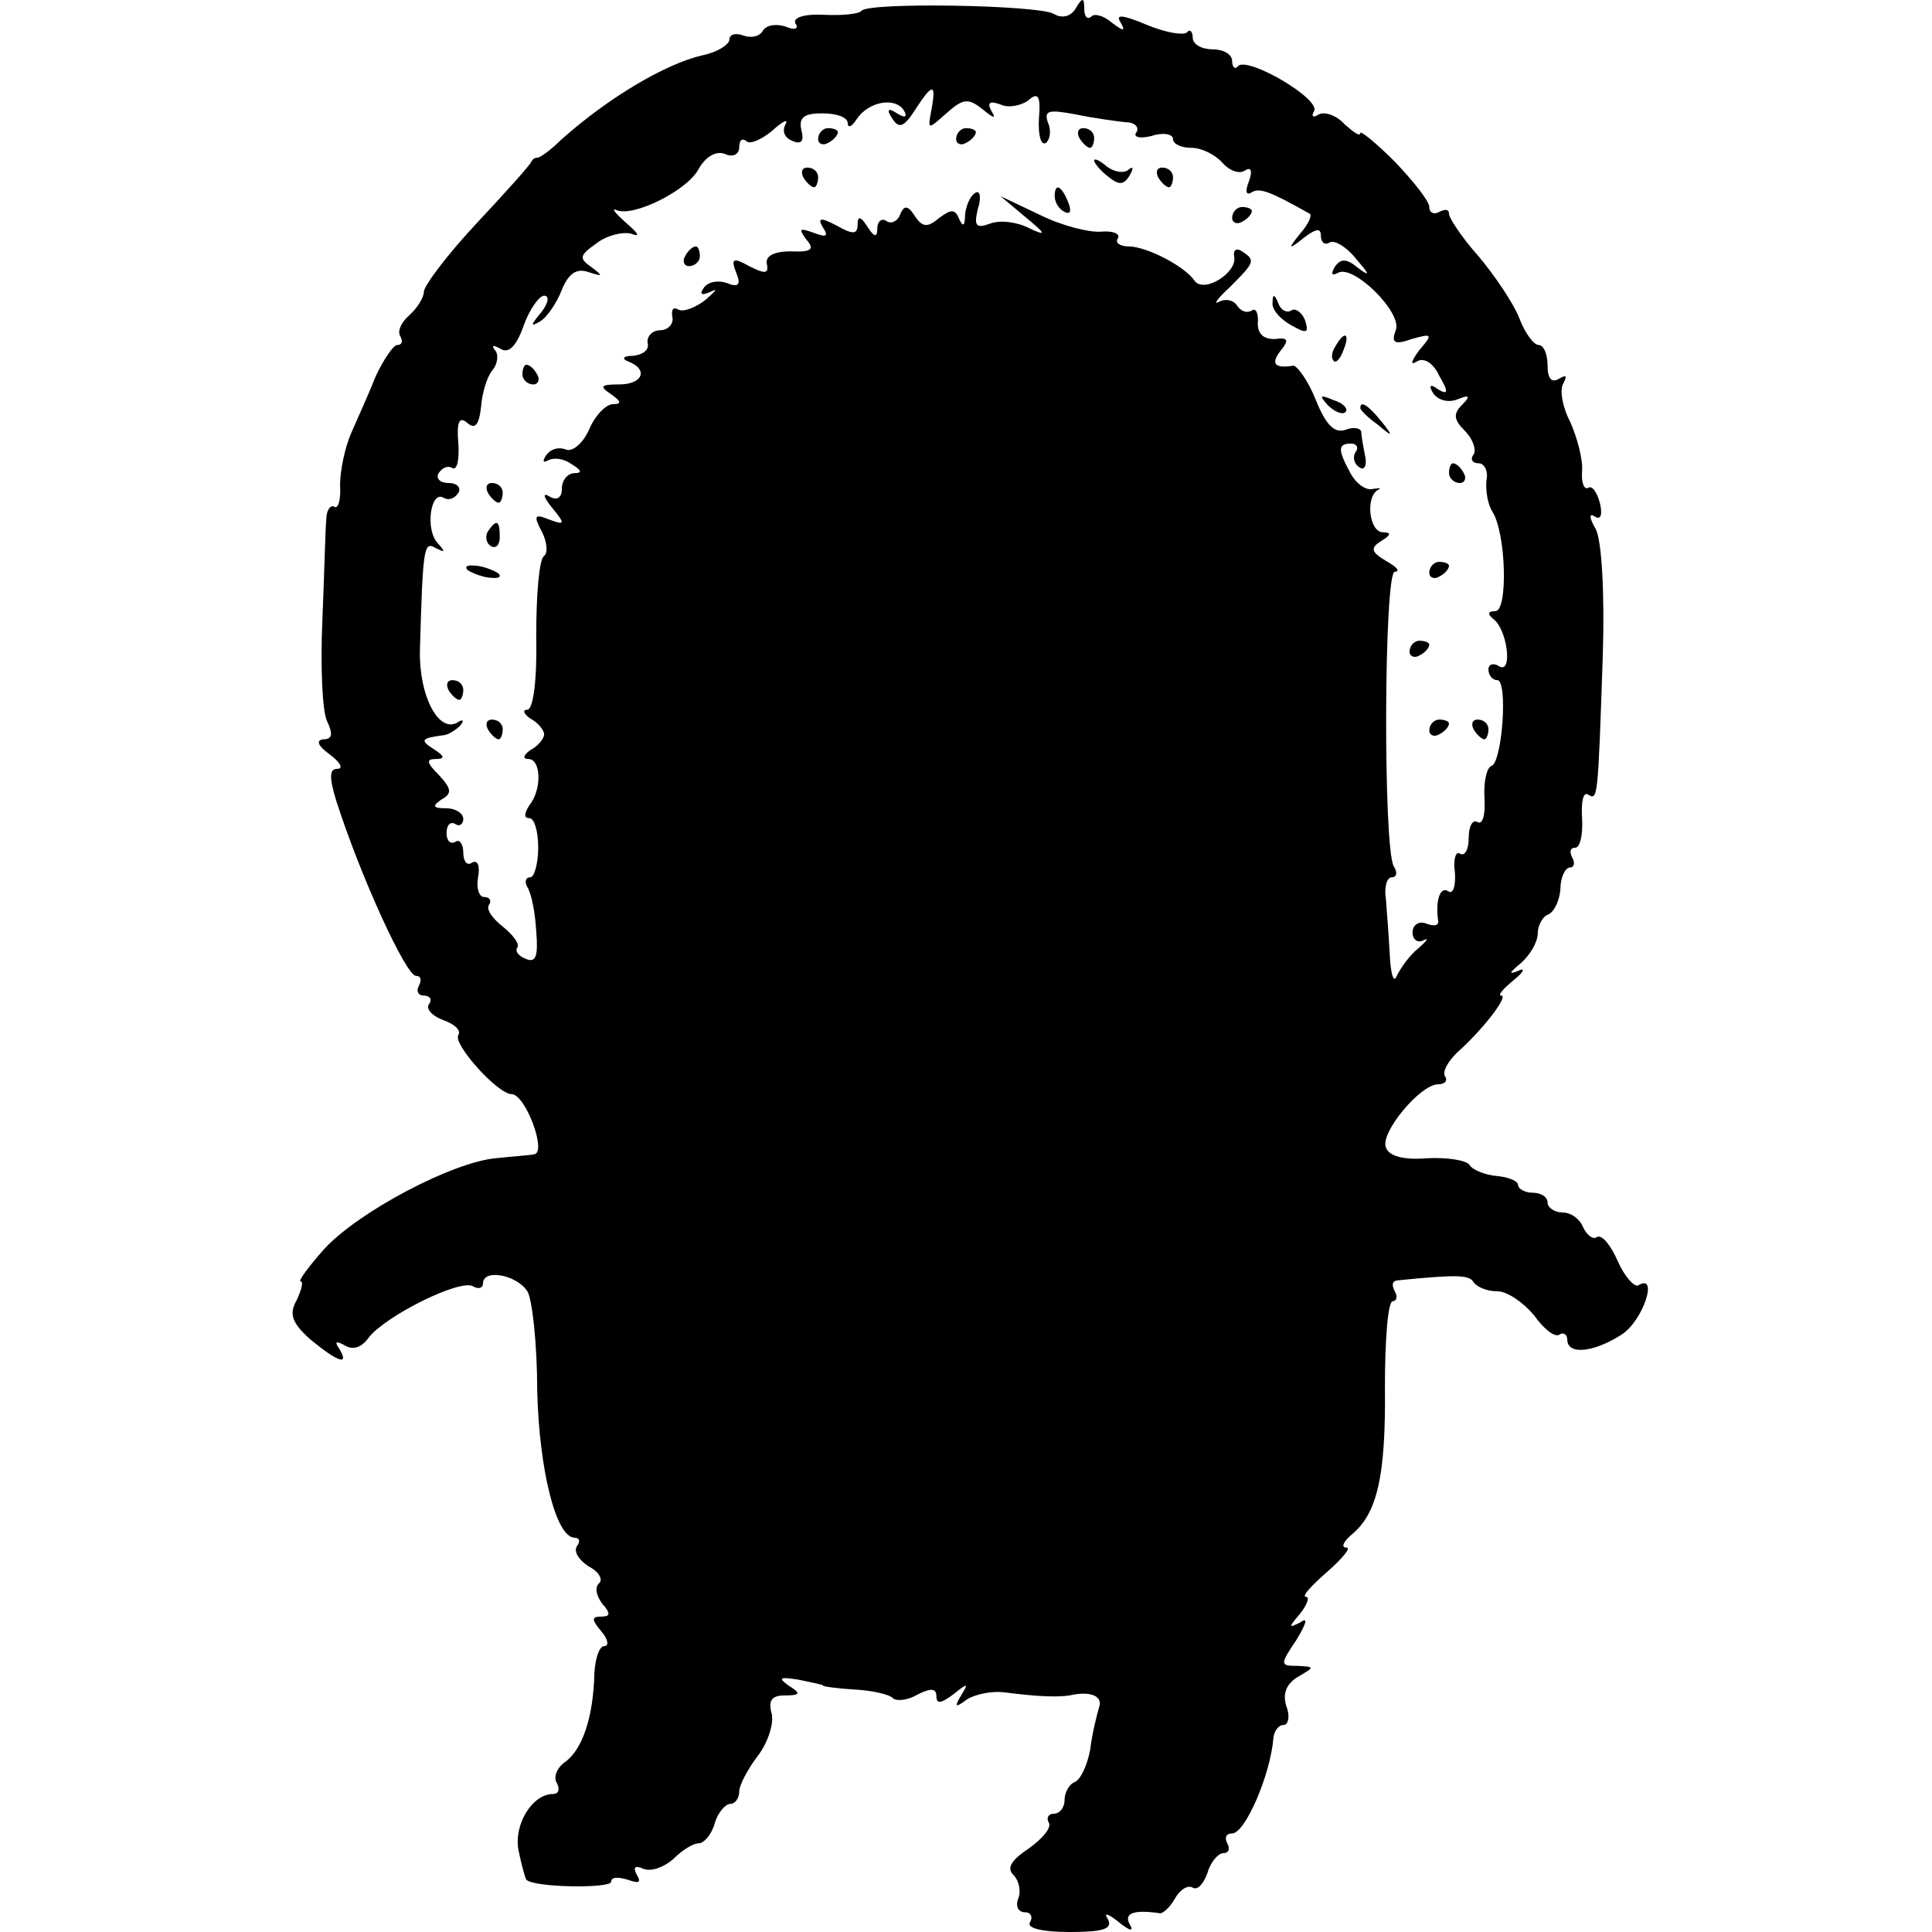 <?xml version="1.0" standalone="no"?>
<!DOCTYPE svg PUBLIC "-//W3C//DTD SVG 20010904//EN"
 "http://www.w3.org/TR/2001/REC-SVG-20010904/DTD/svg10.dtd">
<svg version="1.0" xmlns="http://www.w3.org/2000/svg"
 width="196pt" height="196pt" viewBox="0 0 196 196"
 preserveAspectRatio="xMidYMid meet">
<g transform="translate(0,196) scale(0.1,-0.1)"
fill="#000000" stroke="none">
<path d="M874 1949 c-2 -3 -19 -5 -38 -4 -21 1 -32 -3 -29 -9 4 -5 -1 -7 -10
-3 -9 3 -19 2 -23 -4 -3 -6 -12 -8 -20 -5 -8 3 -14 1 -14 -4 0 -5 -12 -13 -27
-16 -39 -9 -97 -44 -144 -86 -10 -10 -21 -18 -24 -18 -3 0 -5 -2 -6 -4 0 -2
-25 -30 -55 -62 -30 -32 -54 -64 -54 -70 0 -6 -7 -17 -15 -24 -8 -7 -12 -16
-9 -21 3 -5 2 -9 -3 -9 -4 0 -14 -15 -22 -32 -7 -18 -19 -44 -25 -58 -6 -14
-11 -37 -11 -52 1 -15 -2 -25 -6 -22 -4 2 -8 -4 -8 -13 -1 -10 -2 -56 -4 -103
-2 -47 0 -93 5 -102 6 -13 5 -18 -4 -18 -8 -1 -5 -7 6 -15 11 -8 15 -15 8 -15
-8 0 -8 -9 -1 -32 25 -78 71 -178 81 -178 5 0 6 -4 3 -10 -3 -5 -1 -10 5 -10
6 0 9 -4 5 -9 -3 -5 4 -12 15 -16 11 -4 18 -10 15 -15 -6 -9 40 -60 54 -60 14
0 36 -59 23 -61 -4 -1 -21 -2 -39 -4 -44 -4 -139 -54 -174 -92 -16 -18 -27
-33 -24 -33 3 0 1 -8 -4 -19 -8 -14 -5 -23 14 -40 28 -23 40 -27 29 -9 -5 7
-3 8 6 3 8 -5 17 -2 24 8 17 22 93 60 106 52 5 -3 10 -2 10 3 0 15 34 9 45 -8
5 -8 10 -54 10 -101 2 -80 19 -149 38 -149 5 0 6 -4 2 -9 -3 -6 3 -14 12 -20
10 -5 15 -13 11 -17 -5 -4 -3 -13 3 -21 9 -10 8 -13 -1 -13 -10 0 -10 -3 0
-15 7 -8 8 -15 3 -15 -5 0 -9 -12 -10 -27 -1 -45 -12 -77 -29 -90 -9 -6 -13
-16 -9 -22 3 -6 2 -11 -4 -11 -21 0 -40 -31 -35 -57 3 -15 7 -29 8 -30 8 -8
86 -9 86 -2 0 5 7 5 17 2 11 -4 14 -3 9 5 -4 8 -2 10 7 6 8 -3 21 2 30 10 9 9
20 16 26 16 5 0 13 9 16 20 3 11 11 20 16 20 5 0 9 6 9 13 0 6 9 23 19 36 10
13 16 32 14 42 -4 14 0 19 13 19 16 0 17 2 4 10 -11 8 -9 9 10 6 14 -3 25 -5
25 -6 0 -1 15 -3 32 -4 18 -1 36 -5 39 -9 4 -3 15 -2 25 4 14 7 19 6 19 -2 0
-8 5 -7 17 2 15 12 16 12 8 -1 -7 -12 -6 -13 6 -4 8 5 25 9 39 7 31 -4 52 -5
65 -3 22 5 34 -1 30 -12 -2 -7 -7 -26 -9 -43 -3 -16 -10 -31 -16 -33 -5 -2
-10 -10 -10 -18 0 -8 -5 -14 -11 -14 -5 0 -8 -4 -5 -9 3 -5 -6 -16 -20 -26
-18 -12 -23 -20 -16 -27 6 -6 8 -17 5 -24 -3 -8 0 -14 7 -14 6 0 8 -5 5 -10
-4 -6 12 -10 40 -10 34 0 44 3 39 13 -5 7 0 6 11 -3 11 -9 16 -10 11 -2 -6 11
4 15 31 11 3 0 10 6 15 15 5 9 13 14 18 11 5 -3 11 4 15 15 3 11 11 20 16 20
6 0 7 5 4 10 -3 6 -1 10 5 10 13 0 39 59 42 98 1 6 5 12 10 12 5 0 7 9 3 19
-4 13 0 23 12 30 17 10 17 10 -1 11 -17 0 -18 1 -1 26 11 18 12 24 4 18 -12
-6 -12 -5 0 9 7 9 10 17 6 17 -5 0 5 11 21 25 16 14 25 25 20 25 -6 0 -3 6 5
13 26 21 35 59 34 150 0 48 3 87 8 87 4 0 5 5 2 10 -3 6 -3 10 2 11 60 6 74 6
78 -2 4 -5 14 -9 24 -9 10 0 26 -11 37 -24 10 -14 21 -23 26 -20 4 3 8 0 8 -5
0 -16 27 -13 55 5 22 14 38 63 17 50 -4 -2 -14 9 -21 25 -7 16 -16 27 -21 24
-4 -3 -10 2 -14 10 -3 8 -12 15 -21 15 -8 0 -15 5 -15 10 0 6 -7 10 -15 10 -8
0 -15 4 -15 8 0 4 -10 8 -22 9 -11 1 -24 6 -27 11 -3 5 -23 8 -43 7 -24 -2
-39 2 -42 11 -6 15 35 64 53 64 7 0 10 4 7 8 -3 5 3 15 12 24 26 23 53 58 45
58 -4 0 2 7 13 16 10 8 12 13 4 9 -10 -4 -9 -2 3 8 9 8 17 21 17 30 0 8 5 17
10 19 6 2 12 13 13 26 0 12 5 22 10 22 4 0 5 5 2 10 -3 6 -2 10 3 10 5 0 8 13
7 30 -1 16 1 27 6 24 10 -6 10 -6 15 140 2 64 -1 117 -7 129 -7 12 -7 17 -1
13 6 -4 8 2 5 14 -3 11 -8 18 -12 15 -4 -2 -7 6 -6 17 1 12 -5 34 -12 50 -8
15 -11 33 -7 39 4 8 3 9 -4 5 -8 -5 -12 0 -12 13 0 12 -4 21 -9 21 -5 0 -14
12 -20 28 -6 15 -25 43 -41 62 -17 19 -30 39 -30 43 0 5 -4 5 -10 2 -5 -3 -10
-1 -10 5 0 6 -16 26 -35 46 -19 19 -35 32 -35 29 0 -4 -7 1 -16 9 -8 9 -20 13
-26 10 -6 -4 -8 -2 -5 3 8 12 -67 56 -77 46 -3 -4 -6 -1 -6 5 0 7 -9 12 -20
12 -11 0 -20 5 -20 12 0 6 -3 9 -6 5 -4 -3 -22 0 -41 8 -24 10 -32 11 -26 2 5
-9 3 -9 -9 0 -8 7 -18 10 -21 6 -4 -3 -7 0 -7 8 0 12 -2 12 -9 0 -5 -8 -14
-10 -22 -5 -16 9 -189 12 -195 3z m71 -100 c-4 -21 -4 -21 15 -4 17 15 22 16
37 4 11 -9 14 -10 9 -2 -5 9 -2 11 9 7 8 -4 21 -1 28 4 10 9 13 5 11 -18 -1
-17 2 -28 7 -25 4 3 6 12 2 21 -4 12 1 13 28 8 19 -4 42 -7 51 -8 9 0 14 -5
11 -10 -4 -5 3 -7 15 -4 12 4 22 2 22 -3 0 -5 8 -9 19 -9 10 0 24 -7 31 -15 7
-8 17 -12 23 -8 6 4 8 0 4 -11 -4 -10 -3 -15 3 -11 8 5 20 0 59 -22 2 -2 -2
-11 -10 -20 -13 -16 -12 -17 4 -4 12 9 17 10 17 2 0 -7 4 -10 9 -7 4 3 17 -4
27 -17 14 -16 14 -18 2 -9 -12 10 -18 10 -24 1 -4 -7 -3 -9 3 -6 15 10 66 -40
59 -58 -5 -13 -1 -15 16 -9 21 6 22 5 8 -11 -8 -11 -10 -16 -3 -12 7 5 17 -1
23 -14 10 -17 9 -20 -1 -14 -8 6 -10 4 -5 -4 5 -7 15 -10 25 -6 12 5 13 3 4
-6 -9 -9 -8 -15 3 -26 8 -8 12 -19 9 -24 -4 -5 -1 -9 5 -9 6 0 10 -8 8 -17 -1
-10 1 -24 6 -32 14 -22 16 -101 3 -101 -8 0 -8 -3 -2 -8 14 -10 20 -56 6 -48
-6 4 -11 2 -11 -3 0 -6 4 -11 9 -11 11 0 5 -84 -6 -87 -5 -2 -8 -17 -7 -33 1
-17 -2 -27 -7 -24 -5 3 -9 -4 -9 -16 0 -12 -4 -19 -9 -16 -4 3 -7 -6 -5 -19 1
-14 -2 -23 -7 -19 -8 5 -13 -10 -10 -30 1 -5 -4 -6 -12 -3 -7 3 -14 -1 -14 -9
0 -7 5 -11 11 -8 6 3 4 0 -5 -8 -9 -7 -18 -20 -22 -28 -3 -8 -6 1 -7 20 -1 19
-3 45 -4 58 -2 12 1 22 6 22 5 0 6 5 2 11 -11 19 -10 299 1 299 6 0 2 5 -9 11
-15 9 -16 13 -5 20 10 6 11 9 2 9 -14 0 -18 36 -5 43 4 2 1 2 -5 1 -7 -2 -17
5 -23 16 -13 24 -13 30 1 30 5 0 8 -4 4 -9 -3 -5 -1 -12 4 -15 5 -4 8 2 6 11
-2 10 -4 21 -4 25 -1 4 -8 5 -16 2 -11 -4 -20 5 -30 30 -8 20 -19 35 -23 35
-19 -3 -23 2 -13 15 9 11 8 14 -6 12 -11 0 -17 5 -17 16 1 10 -2 16 -6 13 -5
-3 -11 -1 -15 5 -4 6 -12 7 -18 4 -7 -4 -2 3 11 15 25 25 26 27 12 36 -6 4 -9
1 -8 -5 4 -16 -30 -38 -40 -25 -10 15 -49 35 -67 35 -9 0 -14 4 -11 8 3 5 -5
8 -17 7 -12 -1 -40 6 -62 17 l-40 19 25 -21 c22 -18 22 -20 3 -11 -12 6 -29 8
-39 4 -14 -5 -16 -2 -12 15 4 12 2 20 -3 16 -5 -3 -9 -13 -10 -22 0 -11 -2
-13 -6 -4 -4 10 -8 10 -20 1 -12 -10 -17 -10 -25 2 -7 11 -11 11 -15 1 -2 -6
-9 -10 -14 -6 -5 3 -9 -1 -9 -8 0 -9 -3 -9 -10 2 -7 11 -10 11 -10 2 0 -10 -5
-10 -21 -1 -17 9 -20 8 -14 -2 6 -9 3 -10 -10 -5 -14 5 -15 4 -7 -7 9 -10 5
-13 -16 -12 -17 0 -26 -5 -24 -13 2 -10 -2 -10 -18 -2 -16 9 -19 8 -13 -7 5
-12 2 -15 -10 -10 -9 3 -19 1 -23 -5 -5 -7 -2 -8 7 -4 8 4 5 1 -5 -8 -10 -8
-23 -13 -28 -10 -5 3 -7 0 -6 -7 2 -7 -4 -14 -12 -14 -8 0 -14 -6 -13 -13 2
-7 -5 -12 -15 -13 -10 0 -12 -3 -4 -6 20 -8 14 -23 -10 -23 -19 0 -20 -2 -8
-10 10 -7 11 -10 2 -10 -7 0 -18 -11 -24 -25 -6 -14 -17 -24 -24 -21 -8 3 -16
0 -20 -6 -4 -6 -3 -8 2 -5 6 3 16 2 24 -4 10 -6 11 -9 3 -9 -7 0 -13 -7 -13
-16 0 -9 -5 -12 -12 -8 -8 5 -7 0 2 -11 14 -17 13 -18 -3 -12 -15 6 -16 4 -7
-13 5 -10 6 -21 2 -24 -5 -3 -8 -39 -8 -81 1 -44 -3 -75 -9 -75 -5 0 -4 -4 3
-9 8 -4 14 -12 14 -16 0 -4 -6 -12 -14 -16 -7 -5 -8 -9 -2 -9 13 0 14 -31 1
-47 -5 -8 -6 -13 0 -13 5 0 9 -13 9 -30 0 -16 -4 -30 -8 -30 -5 0 -6 -5 -3
-10 4 -6 8 -26 9 -45 2 -24 0 -32 -10 -28 -8 3 -12 8 -9 12 2 4 -5 13 -15 21
-10 8 -17 17 -14 22 3 4 1 8 -5 8 -5 0 -8 9 -6 20 2 11 0 18 -6 15 -5 -4 -9 1
-9 10 0 9 -4 14 -8 11 -5 -3 -9 1 -9 9 0 8 4 12 9 9 4 -3 8 0 8 5 0 6 -8 11
-17 11 -14 0 -15 2 -5 9 11 6 10 11 -3 25 -12 12 -13 16 -3 16 10 0 9 3 -2 10
-14 9 -13 11 9 14 5 0 13 5 18 10 4 5 3 7 -3 3 -19 -11 -39 27 -38 73 3 106 4
111 16 104 10 -5 10 -4 2 5 -13 14 -7 54 6 46 5 -3 11 -1 15 5 3 5 -1 10 -10
10 -9 0 -13 5 -10 10 4 6 10 8 14 5 5 -2 7 9 6 25 -2 22 1 28 9 21 8 -7 12 -2
14 16 1 14 6 31 12 38 5 6 6 16 2 20 -4 5 -1 5 6 1 8 -5 16 3 23 23 6 17 16
31 21 31 6 0 4 -8 -3 -17 -11 -13 -11 -15 -1 -9 7 4 17 19 22 32 7 17 15 22
27 18 15 -5 15 -4 3 5 -13 9 -12 12 5 24 10 8 26 12 35 10 10 -4 8 0 -5 11
-11 10 -15 15 -10 13 17 -8 73 20 84 42 7 12 17 18 26 15 8 -4 15 -1 15 7 0 7
3 9 7 6 3 -4 15 1 26 10 11 10 17 13 14 7 -4 -7 -1 -14 7 -17 9 -4 12 0 9 11
-3 13 3 17 21 17 15 0 26 -4 26 -10 0 -5 4 -4 9 4 12 18 39 23 48 9 4 -7 1 -8
-7 -3 -9 6 -11 4 -5 -5 7 -11 12 -9 23 8 18 28 22 28 17 1z"/>
<path d="M830 1819 c0 -5 5 -7 10 -4 6 3 10 8 10 11 0 2 -4 4 -10 4 -5 0 -10
-5 -10 -11z"/>
<path d="M970 1819 c0 -5 5 -7 10 -4 6 3 10 8 10 11 0 2 -4 4 -10 4 -5 0 -10
-5 -10 -11z"/>
<path d="M1095 1820 c3 -5 8 -10 11 -10 2 0 4 5 4 10 0 6 -5 10 -11 10 -5 0
-7 -4 -4 -10z"/>
<path d="M1110 1797 c0 -2 6 -10 14 -16 11 -9 16 -9 22 1 4 7 4 10 -1 6 -4 -4
-14 -3 -22 3 -7 6 -13 9 -13 6z"/>
<path d="M815 1780 c3 -5 8 -10 11 -10 2 0 4 5 4 10 0 6 -5 10 -11 10 -5 0 -7
-4 -4 -10z"/>
<path d="M1175 1780 c3 -5 8 -10 11 -10 2 0 4 5 4 10 0 6 -5 10 -11 10 -5 0
-7 -4 -4 -10z"/>
<path d="M1070 1761 c0 -6 4 -13 10 -16 6 -3 7 1 4 9 -7 18 -14 21 -14 7z"/>
<path d="M1250 1739 c0 -5 5 -7 10 -4 6 3 10 8 10 11 0 2 -4 4 -10 4 -5 0 -10
-5 -10 -11z"/>
<path d="M695 1700 c-3 -5 -1 -10 4 -10 6 0 11 5 11 10 0 6 -2 10 -4 10 -3 0
-8 -4 -11 -10z"/>
<path d="M1291 1653 c-1 -7 8 -17 19 -23 16 -9 18 -8 14 5 -3 8 -10 13 -14 10
-5 -3 -11 1 -13 7 -4 10 -6 10 -6 1z"/>
<path d="M1355 1609 c-4 -6 -5 -12 -2 -15 2 -3 7 2 10 11 7 17 1 20 -8 4z"/>
<path d="M530 1580 c0 -5 5 -10 11 -10 5 0 7 5 4 10 -3 6 -8 10 -11 10 -2 0
-4 -4 -4 -10z"/>
<path d="M1347 1549 c7 -7 15 -10 18 -7 3 3 -2 9 -12 12 -14 6 -15 5 -6 -5z"/>
<path d="M1380 1546 c0 -2 8 -10 18 -17 15 -13 16 -12 3 4 -13 16 -21 21 -21
13z"/>
<path d="M1470 1480 c0 -5 5 -10 11 -10 5 0 7 5 4 10 -3 6 -8 10 -11 10 -2 0
-4 -4 -4 -10z"/>
<path d="M495 1460 c3 -5 8 -10 11 -10 2 0 4 5 4 10 0 6 -5 10 -11 10 -5 0 -7
-4 -4 -10z"/>
<path d="M495 1421 c-3 -5 -2 -12 3 -15 5 -3 9 1 9 9 0 17 -3 19 -12 6z"/>
<path d="M474 1382 c4 -3 14 -7 22 -8 9 -1 13 0 10 4 -4 3 -14 7 -22 8 -9 1
-13 0 -10 -4z"/>
<path d="M1450 1379 c0 -5 5 -7 10 -4 6 3 10 8 10 11 0 2 -4 4 -10 4 -5 0 -10
-5 -10 -11z"/>
<path d="M1430 1299 c0 -5 5 -7 10 -4 6 3 10 8 10 11 0 2 -4 4 -10 4 -5 0 -10
-5 -10 -11z"/>
<path d="M455 1260 c3 -5 8 -10 11 -10 2 0 4 5 4 10 0 6 -5 10 -11 10 -5 0 -7
-4 -4 -10z"/>
<path d="M495 1220 c3 -5 8 -10 11 -10 2 0 4 5 4 10 0 6 -5 10 -11 10 -5 0 -7
-4 -4 -10z"/>
<path d="M1450 1219 c0 -5 5 -7 10 -4 6 3 10 8 10 11 0 2 -4 4 -10 4 -5 0 -10
-5 -10 -11z"/>
<path d="M1495 1220 c3 -5 8 -10 11 -10 2 0 4 5 4 10 0 6 -5 10 -11 10 -5 0
-7 -4 -4 -10z"/>
</g>
</svg>

